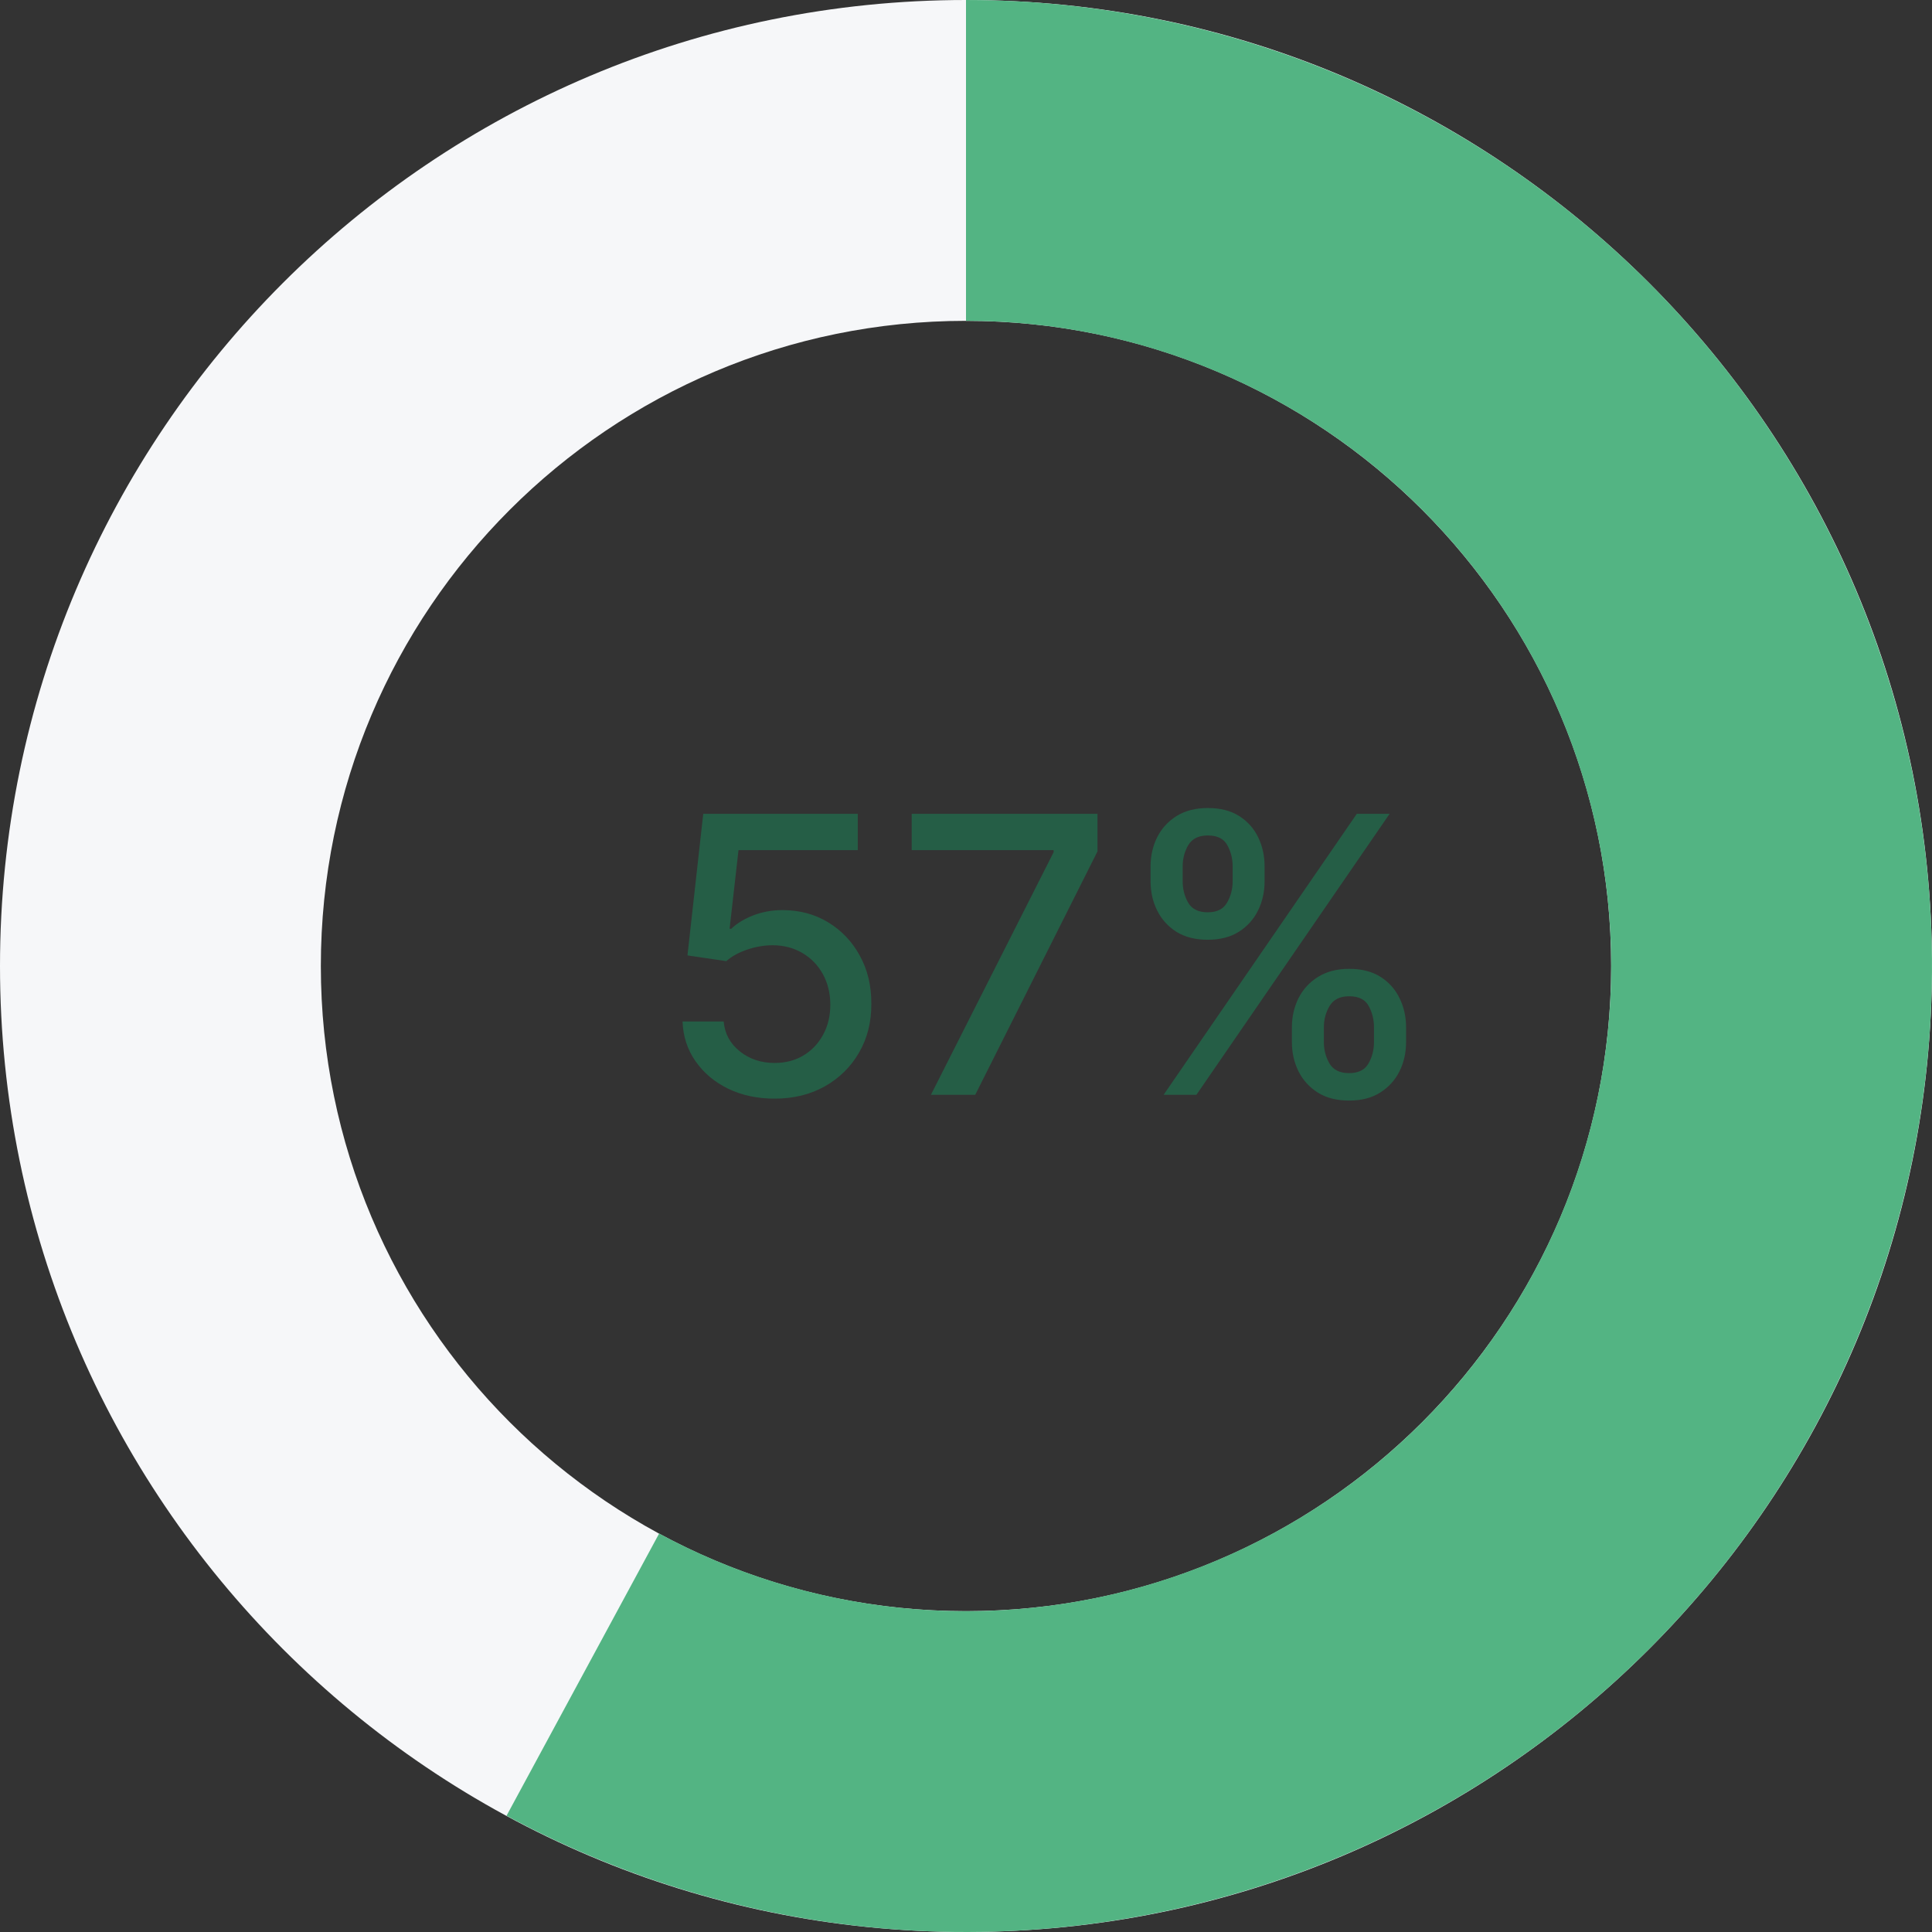 <svg width="60" height="60" viewBox="0 0 60 60" fill="none" xmlns="http://www.w3.org/2000/svg">
<rect x="0" y="0" width="60" height="60" fill="#333333" stroke="none"/>
<path d="M60 30C60 46.569 46.569 60 30 60C13.431 60 0 46.569 0 30C0 13.431 13.431 0 30 0C46.569 0 60 13.431 60 30ZM9.964 30C9.964 41.066 18.934 50.036 30 50.036C41.066 50.036 50.036 41.066 50.036 30C50.036 18.934 41.066 9.964 30 9.964C18.934 9.964 9.964 18.934 9.964 30Z" fill="#F6F7F9"/>
<path d="M30 0C34.566 5.44524e-08 39.072 1.042 43.175 3.048C47.277 5.053 50.868 7.968 53.673 11.572C56.478 15.175 58.423 19.371 59.361 23.84C60.298 28.309 60.203 32.933 59.083 37.359C57.963 41.786 55.847 45.899 52.897 49.384C49.946 52.869 46.239 55.635 42.058 57.47C37.877 59.305 33.332 60.162 28.77 59.975C24.207 59.788 19.748 58.561 15.731 56.389L20.47 47.625C23.153 49.075 26.131 49.894 29.178 50.019C32.225 50.145 35.261 49.572 38.053 48.346C40.846 47.121 43.322 45.274 45.292 42.946C47.263 40.618 48.676 37.872 49.424 34.915C50.172 31.959 50.236 28.87 49.609 25.886C48.983 22.901 47.684 20.099 45.81 17.692C43.937 15.286 41.539 13.338 38.799 11.999C36.059 10.66 33.05 9.964 30 9.964V0Z" fill="#53B483"/>
<path d="M24.056 34.119C23.522 34.119 23.042 34.017 22.616 33.812C22.192 33.605 21.854 33.321 21.602 32.96C21.349 32.599 21.214 32.188 21.197 31.724H22.475C22.506 32.099 22.673 32.408 22.974 32.649C23.275 32.891 23.636 33.011 24.056 33.011C24.391 33.011 24.688 32.935 24.947 32.781C25.208 32.625 25.413 32.41 25.56 32.138C25.711 31.865 25.786 31.554 25.786 31.204C25.786 30.849 25.709 30.533 25.556 30.254C25.403 29.976 25.191 29.757 24.921 29.598C24.654 29.439 24.347 29.358 24.001 29.355C23.736 29.355 23.471 29.401 23.204 29.491C22.937 29.582 22.721 29.702 22.556 29.849L21.35 29.671L21.84 25.273H26.639V26.402H22.935L22.658 28.844H22.709C22.88 28.679 23.106 28.541 23.387 28.43C23.671 28.32 23.975 28.264 24.299 28.264C24.83 28.264 25.303 28.391 25.718 28.643C26.136 28.896 26.464 29.241 26.702 29.679C26.944 30.114 27.063 30.614 27.06 31.179C27.063 31.744 26.935 32.249 26.677 32.692C26.421 33.135 26.066 33.484 25.611 33.74C25.16 33.993 24.641 34.119 24.056 34.119ZM28.911 34L32.721 26.466V26.402H28.314V25.273H34.084V26.44L30.287 34H28.911ZM40.121 32.364V31.903C40.121 31.574 40.19 31.273 40.326 31C40.465 30.724 40.667 30.504 40.931 30.34C41.198 30.172 41.521 30.088 41.898 30.088C42.285 30.088 42.609 30.171 42.87 30.335C43.131 30.5 43.329 30.72 43.462 30.996C43.599 31.271 43.667 31.574 43.667 31.903V32.364C43.667 32.693 43.599 32.996 43.462 33.271C43.326 33.544 43.126 33.764 42.861 33.932C42.6 34.097 42.279 34.179 41.898 34.179C41.515 34.179 41.191 34.097 40.927 33.932C40.663 33.764 40.462 33.544 40.326 33.271C40.19 32.996 40.121 32.693 40.121 32.364ZM41.114 31.903V32.364C41.114 32.608 41.173 32.83 41.289 33.028C41.406 33.227 41.609 33.327 41.898 33.327C42.185 33.327 42.386 33.227 42.499 33.028C42.613 32.83 42.67 32.608 42.67 32.364V31.903C42.67 31.659 42.614 31.438 42.504 31.239C42.396 31.04 42.194 30.94 41.898 30.94C41.614 30.94 41.413 31.04 41.293 31.239C41.174 31.438 41.114 31.659 41.114 31.903ZM35.732 27.369V26.909C35.732 26.579 35.8 26.277 35.937 26.001C36.076 25.726 36.278 25.506 36.542 25.341C36.809 25.176 37.131 25.094 37.509 25.094C37.896 25.094 38.219 25.176 38.481 25.341C38.742 25.506 38.94 25.726 39.073 26.001C39.207 26.277 39.273 26.579 39.273 26.909V27.369C39.273 27.699 39.205 28.001 39.069 28.277C38.935 28.55 38.736 28.77 38.472 28.938C38.211 29.102 37.89 29.185 37.509 29.185C37.123 29.185 36.798 29.102 36.533 28.938C36.272 28.77 36.073 28.55 35.937 28.277C35.8 28.001 35.732 27.699 35.732 27.369ZM36.729 26.909V27.369C36.729 27.614 36.786 27.835 36.9 28.034C37.016 28.233 37.219 28.332 37.509 28.332C37.793 28.332 37.992 28.233 38.106 28.034C38.222 27.835 38.281 27.614 38.281 27.369V26.909C38.281 26.665 38.225 26.443 38.114 26.244C38.004 26.046 37.802 25.946 37.509 25.946C37.225 25.946 37.023 26.046 36.904 26.244C36.788 26.443 36.729 26.665 36.729 26.909ZM36.137 34L42.137 25.273H43.156L37.156 34H36.137Z" fill="#255E46"/>
</svg>
